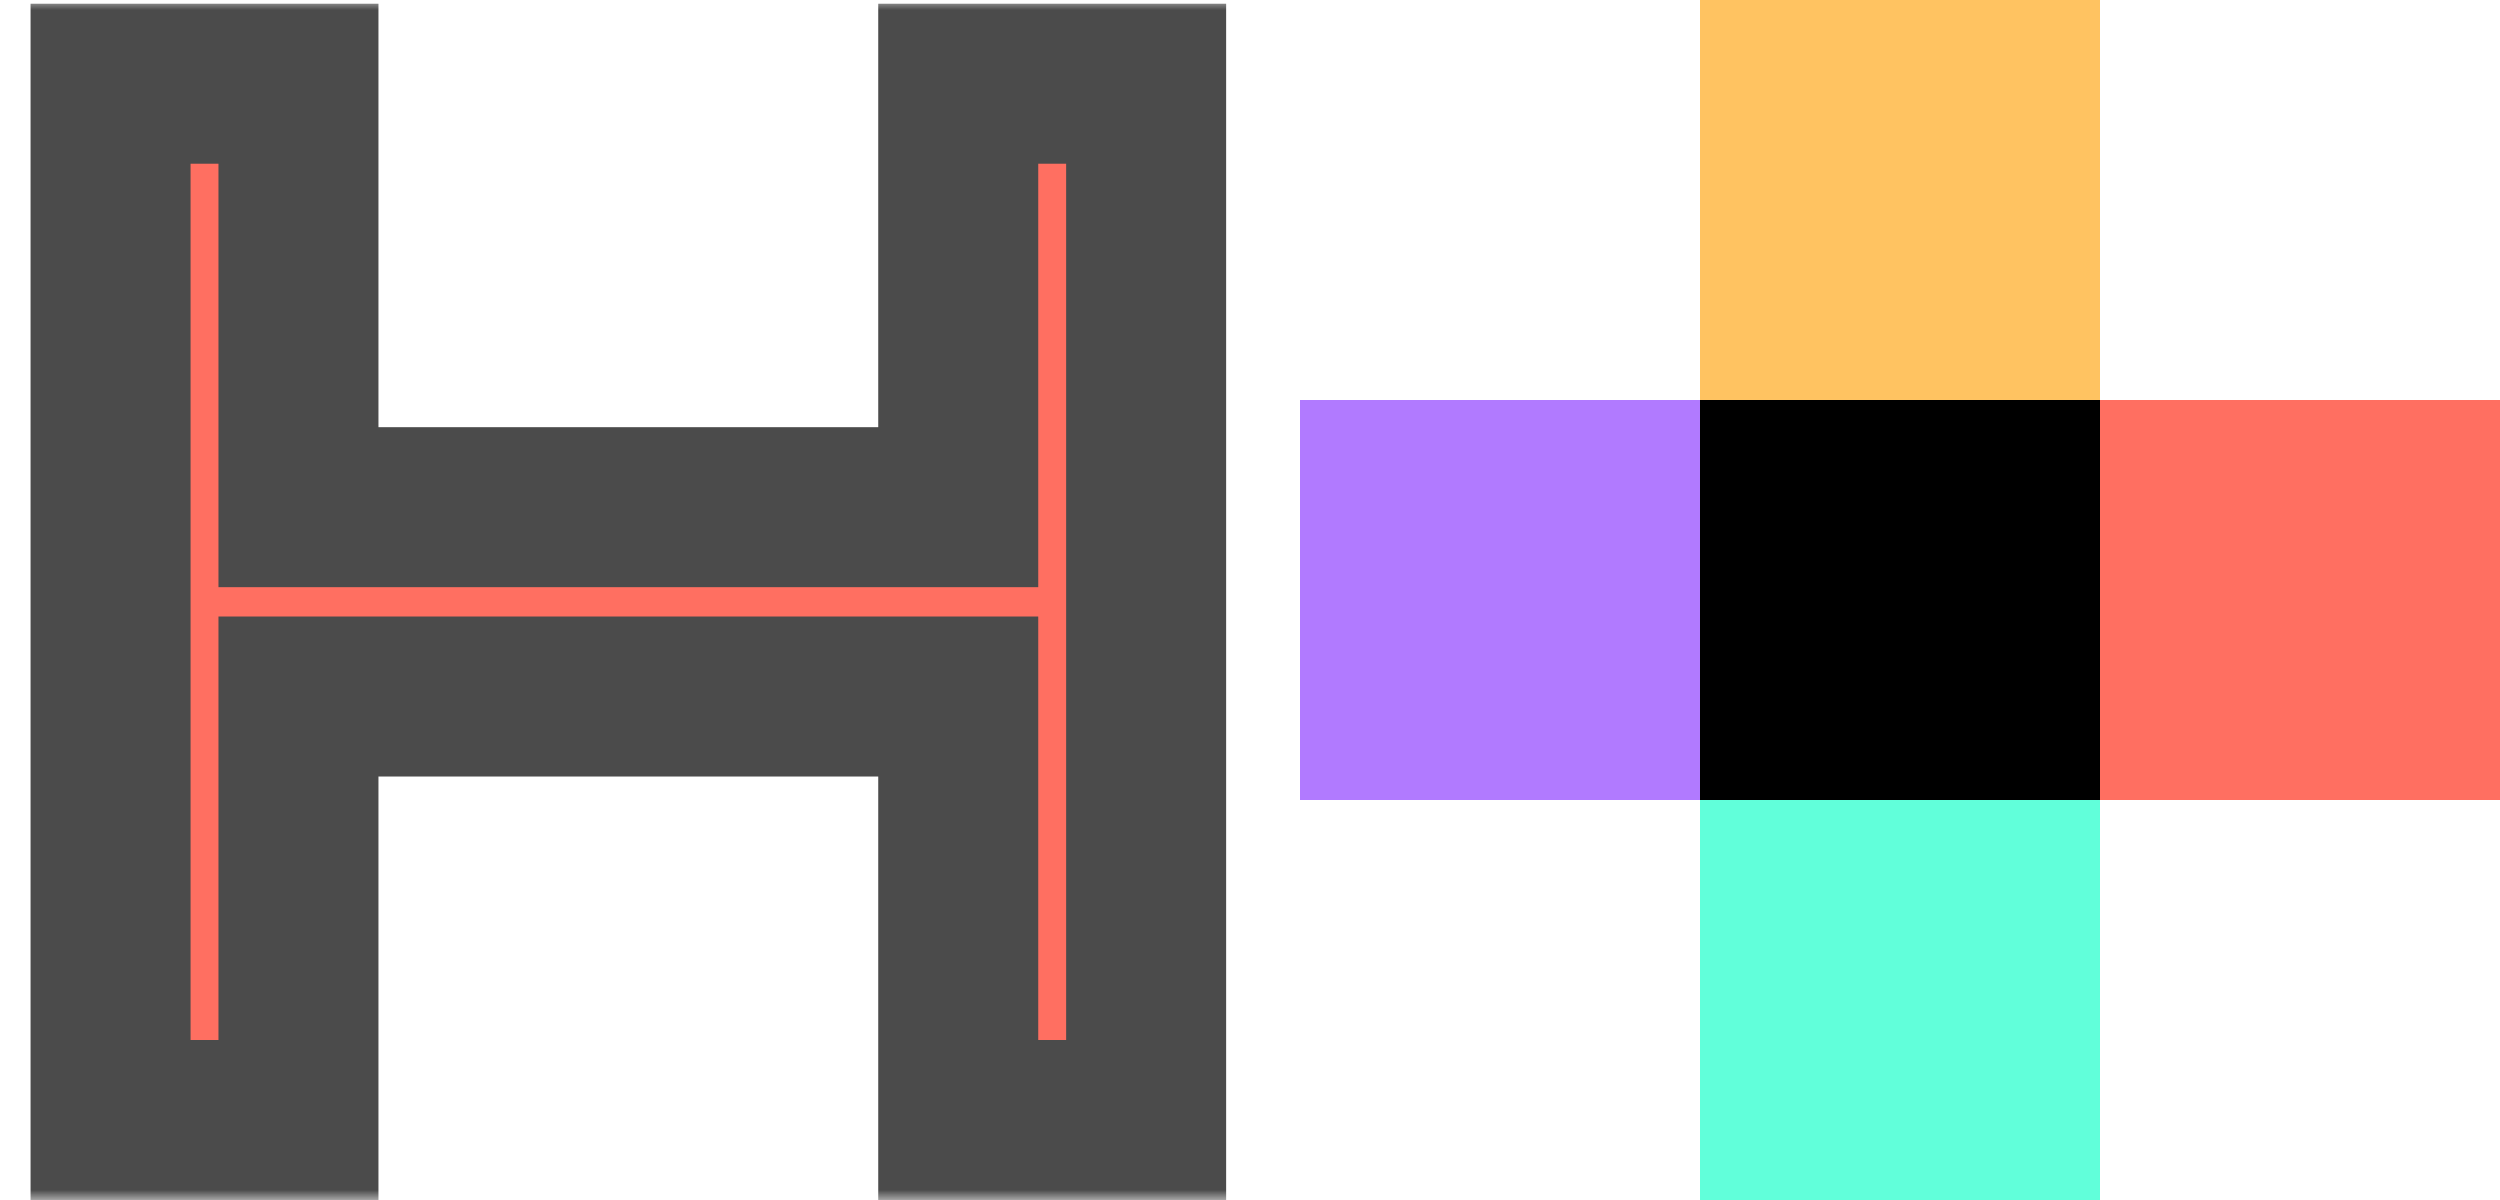 <svg width="125" height="60" viewBox="0 0 125 60" fill="none" xmlns="http://www.w3.org/2000/svg">
<mask id="path-1-outside-1_1_31" maskUnits="userSpaceOnUse" x="1" y="0" width="61" height="60" fill="black">
<rect fill="white" x="1" width="61" height="60"/>
<path d="M14.923 25.359H47.912V4.186H57.307V56H47.912V34.826H14.923V56H5.528V4.186H14.923V25.359Z"/>
</mask>
<path d="M14.923 25.359H47.912V4.186H57.307V56H47.912V34.826H14.923V56H5.528V4.186H14.923V25.359Z" fill="#FF6F61"/>
<path d="M14.923 25.359H10.923V29.359H14.923V25.359ZM47.912 25.359V29.359H51.912V25.359H47.912ZM47.912 4.186V0.186H43.912V4.186H47.912ZM57.307 4.186H61.307V0.186H57.307V4.186ZM57.307 56V60H61.307V56H57.307ZM47.912 56H43.912V60H47.912V56ZM47.912 34.826H51.912V30.826H47.912V34.826ZM14.923 34.826V30.826H10.923V34.826H14.923ZM14.923 56V60H18.923V56H14.923ZM5.528 56H1.528V60H5.528V56ZM5.528 4.186V0.186H1.528V4.186H5.528ZM14.923 4.186H18.923V0.186H14.923V4.186ZM14.923 29.359H47.912V21.359H14.923V29.359ZM51.912 25.359V4.186H43.912V25.359H51.912ZM47.912 8.186H57.307V0.186H47.912V8.186ZM53.307 4.186V56H61.307V4.186H53.307ZM57.307 52H47.912V60H57.307V52ZM51.912 56V34.826H43.912V56H51.912ZM47.912 30.826H14.923V38.826H47.912V30.826ZM10.923 34.826V56H18.923V34.826H10.923ZM14.923 52H5.528V60H14.923V52ZM9.528 56V4.186H1.528V56H9.528ZM5.528 8.186H14.923V0.186H5.528V8.186ZM10.923 4.186V25.359H18.923V4.186H10.923Z" fill="#4B4B4B" mask="url(#path-1-outside-1_1_31)"/>
<rect x="105" y="20" width="20" height="20" fill="#FF6F61"/>
<rect x="85" y="40" width="20" height="20" fill="#61FFDA"/>
<rect x="85" width="20" height="20" fill="#FFC361"/>
<rect x="85" y="20" width="20" height="20" fill="black"/>
<rect width="20" height="20" transform="matrix(1 0 0 -1 65 40)" fill="#B17AFF"/>
</svg>
